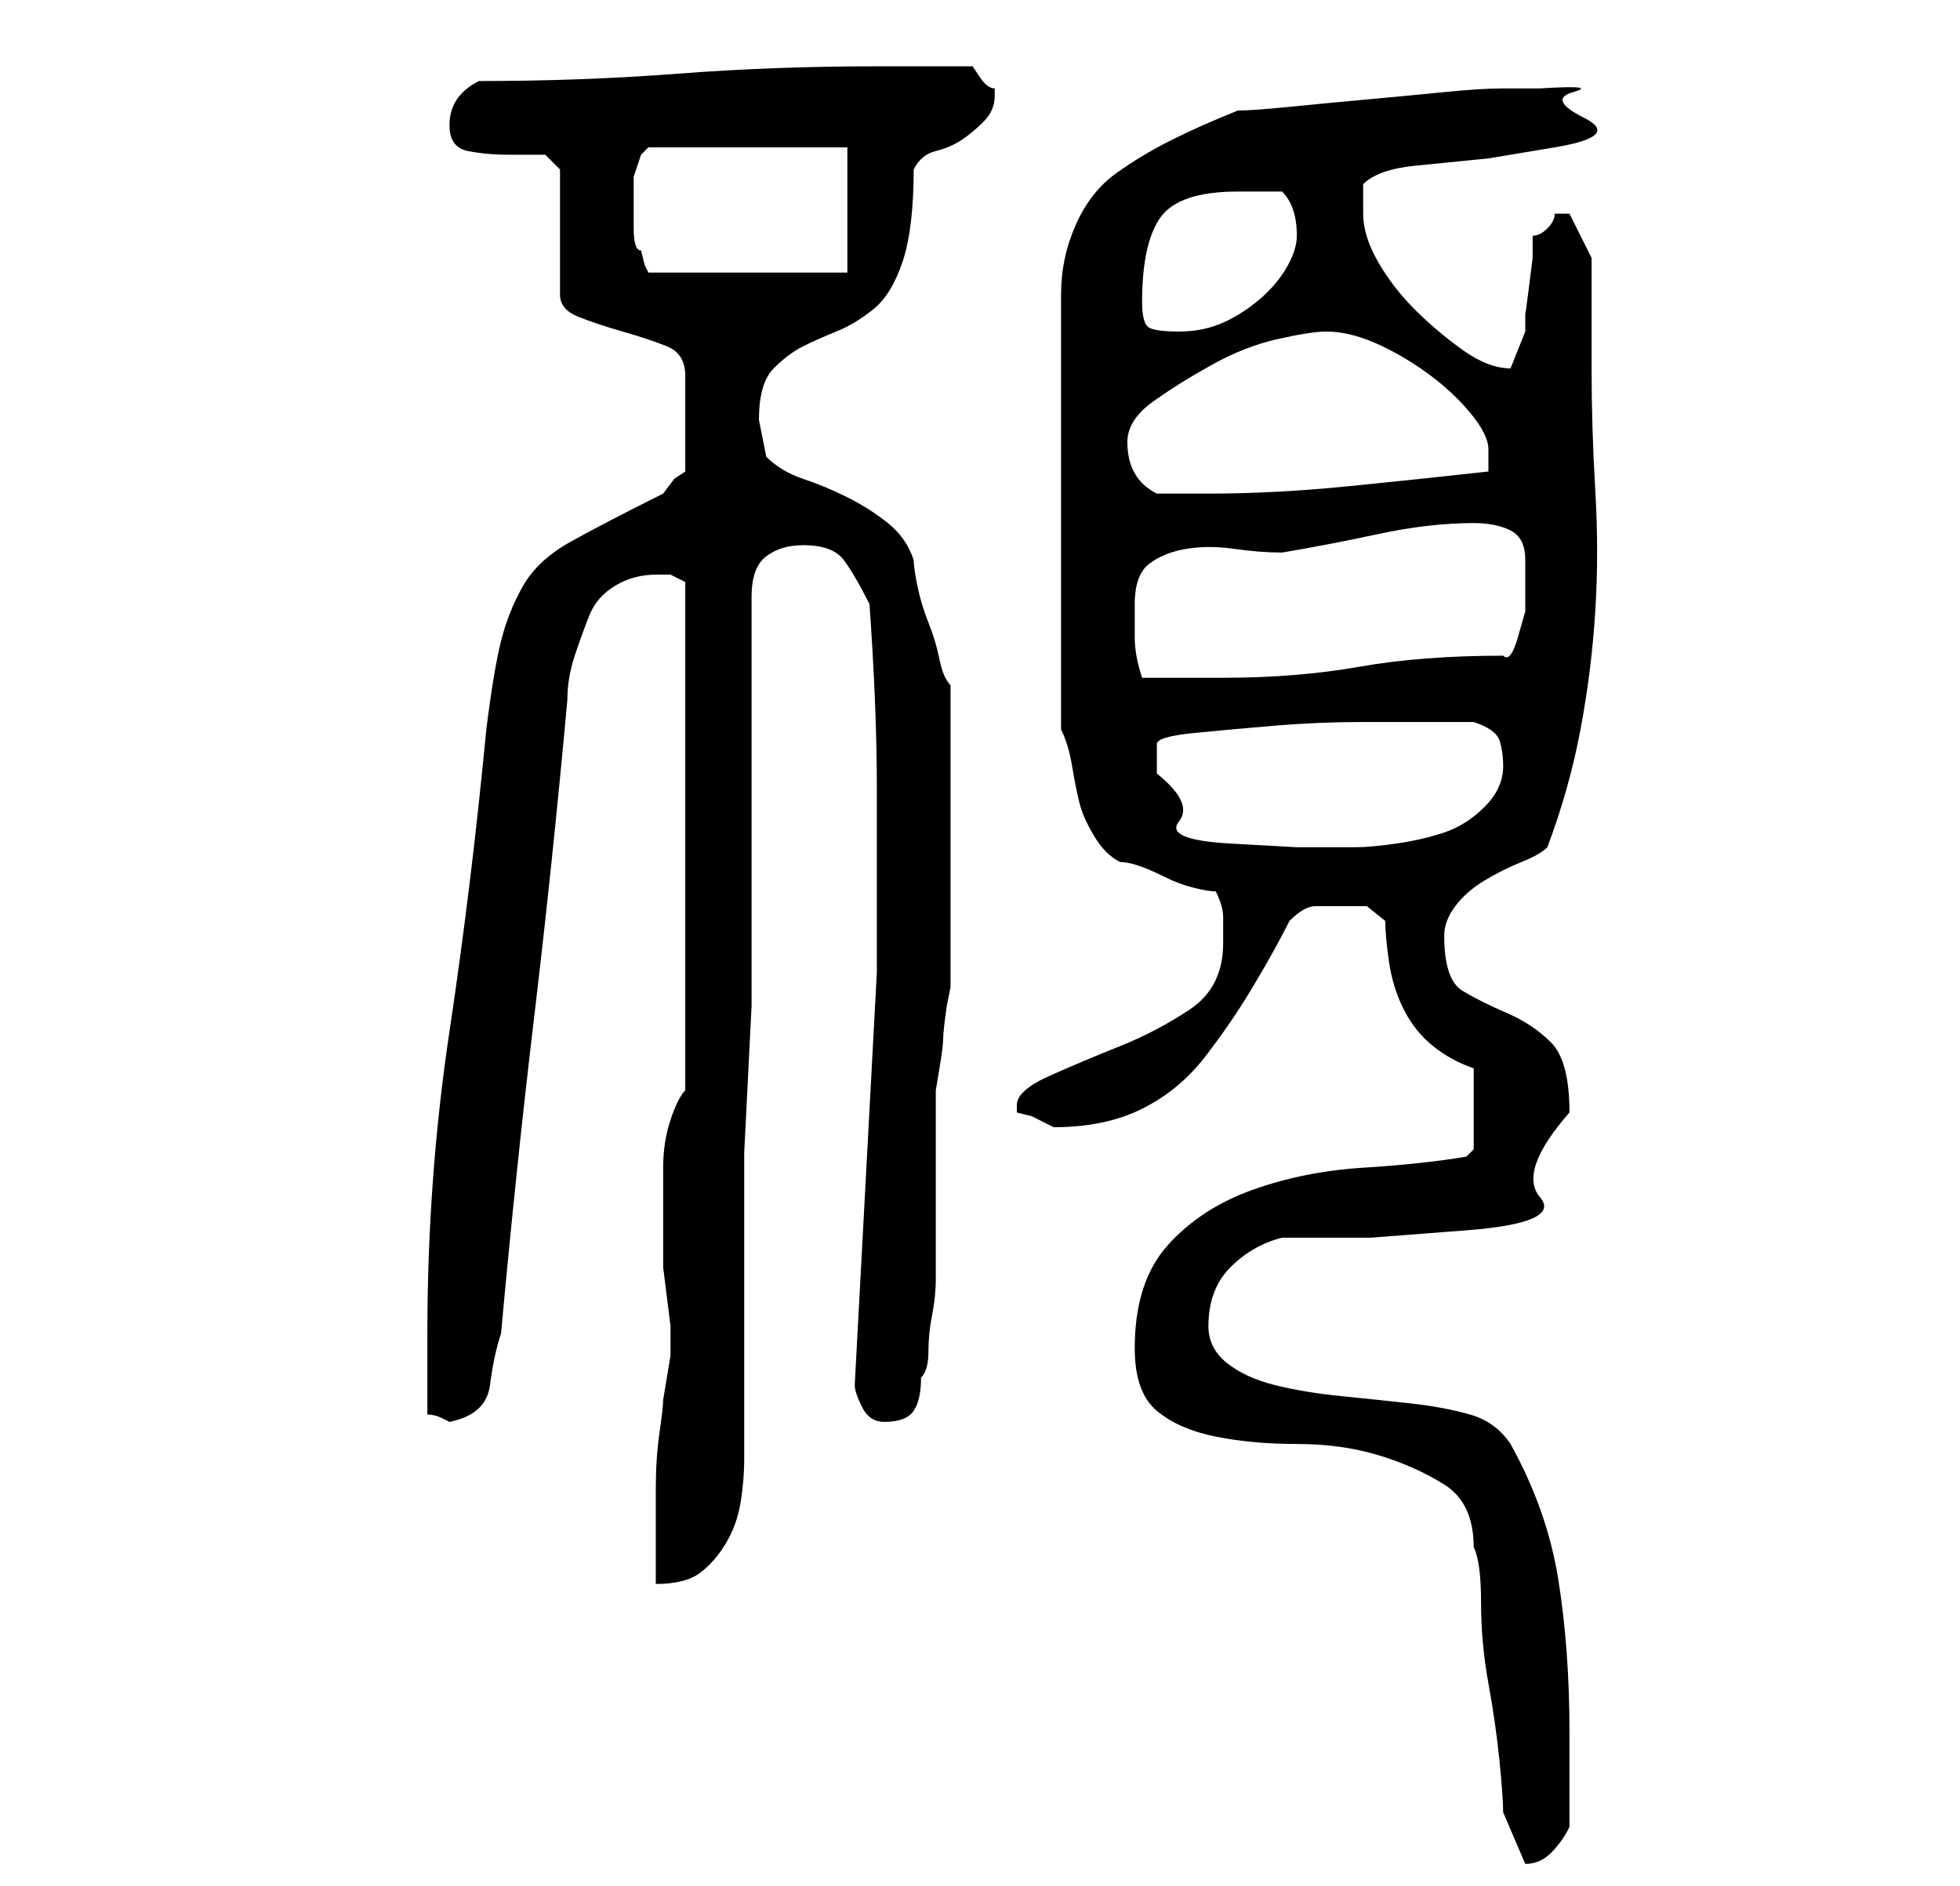 <?xml version="1.0" standalone="no"?>
<!DOCTYPE svg PUBLIC "-//W3C//DTD SVG 1.1//EN" "http://www.w3.org/Graphics/SVG/1.1/DTD/svg11.dtd" >
<svg xmlns="http://www.w3.org/2000/svg" xmlns:xlink="http://www.w3.org/1999/xlink" version="1.1" viewBox="-10 0 266 256">
   <path fill="currentColor"
d="M194 246l3 7v0q2 0 3.5 -1.5t2.5 -3.5v-13q0 -11 -1.5 -20.5t-6.5 -18.5q-2 -3 -5.5 -4t-8 -1.5t-9.5 -1t-9 -1.5t-6.5 -3t-2.5 -5q0 -5 3 -8t7 -4h12t13 -1t10 -4.5t4 -11.5q0 -7 -2.5 -9.5t-6 -4t-6 -3t-2.5 -7.5q0 -2 1.5 -4t4 -3.5t5 -2.5t3.5 -2q3 -8 4.5 -16t2 -16
t0 -16.5t-0.5 -16.5v-4v-4.5v-4.5v-2l-3 -6h-0.5h-0.5h-0.5h-0.5q0 1 -1 2t-2 1v3t-0.5 4t-0.5 3.5v2.5t-1 2.5t-1 2.5v0q-3 0 -6.5 -2.5t-6.5 -5.5t-5 -6.5t-2 -6.5v-2v-2q2 -2 7 -2.5l10 -1t9 -1.5t4 -4t-1.5 -3.5t-4.5 -0.5h-5q-3 0 -8 0.5t-10.5 1t-10.5 1t-7 0.5
q-5 2 -9 4t-7.5 4.5t-5.5 7t-2 9.5v59q1 2 1.5 5t1 5t2 4.5t3.5 3.5q1 0 2.5 0.5t3.5 1.5t4 1.5t3 0.5q1 2 1 3.5v3.5q0 6 -4.5 9t-9.5 5t-9.5 4t-4.5 4v1v0l2 0.5t3 1.5v0q7 0 12 -2.5t8.5 -7t6.5 -9.5t5 -9q2 -2 3.5 -2h3.5h3.5t2.5 2q0 2 0.5 5.5t2 6.5t4 5t5.5 3v11
l-1 1q-6 1 -14 1.5t-15 3t-11.5 7.5t-4.5 14q0 6 3 8.5t8 3.5t11 1t11 1.5t9 4t4 8.5q1 2 1 7.5t1 11t1.5 10.5t0.5 7zM81 183v1l-0.5 3l-0.5 3q0 1 -0.5 4.5t-0.5 7.5v8v5q4 0 6 -1.5t3.5 -4t2 -5.5t0.5 -6v-7v-11v-11v-7v-5.5t0.5 -10t0.5 -10v-5.5v-50q0 -4 2 -5.5
t5 -1.5q4 0 5.5 2t3.5 6q1 14 1 25v25t-1.5 28t-1.5 28q0 1 1 3t3 2q3 0 4 -1.5t1 -4.5q1 -1 1 -3.5t0.5 -5t0.5 -5v-3.5v-4v-7v-7v-4t0.5 -3t0.5 -4t0.5 -4.5l0.5 -2.5v-2.5v-5.5v-7v-5v-4v-6v-6.5v-4.5q-1 -1 -1.5 -3.5t-1.5 -5t-1.5 -5t-0.5 -3.5q-1 -3 -3.5 -5
t-5.5 -3.5t-6 -2.5t-5 -3l-0.5 -2.5l-0.5 -2.5q0 -5 2 -7t4 -3t4.5 -2t5 -3t4 -6.5t1.5 -12.5q1 -2 3 -2.5t3.5 -1.5t3 -2.5t1.5 -3.5v-1q-1 0 -2 -1.5l-1 -1.5h-3h-3.5h-3.5h-3q-14 0 -27 1t-27 1q-4 2 -4 6q0 3 2.5 3.5t5.5 0.5h5t2 2v17q0 2 2.5 3t6 2t6 2t2.5 4v13
l-1.5 1t-1.5 2q-8 4 -12.5 6.5t-6.5 6t-3 7.5t-2 12q-2 21 -5 41t-3 41v11q1 0 2 0.5l1 0.5q5 -1 5.5 -5t1.5 -7q2 -22 4.5 -43t4.5 -43q0 -3 1 -6t2 -5.5t3.5 -4t5.5 -1.5h2t2 1v69q-1 1 -2 4t-1 6.5v7v4.5v2t0.5 4t0.5 4v2v1zM147 105v-4q0 -1 5 -1.5t11 -1t12 -0.5h8h7
q3 1 3.5 2.5t0.5 3.5q0 3 -2.5 5.5t-5.5 3.5t-6.5 1.5t-5.5 0.5h-8t-9 -0.5t-7 -3t-3 -6.5zM144 82q0 -4 2 -5.5t5 -2t6.5 0t6.5 0.5q6 -1 13 -2.5t13 -1.5q3 0 5 1t2 4v3v4t-1 3.5t-2 2.5q-11 0 -19.5 1.5t-18.5 1.5h-11q-1 -3 -1 -5.5v-4.5zM143 60q0 -3 3.5 -5.5t8 -5
t9 -3.5t6.5 -1q3 0 6.5 1.5t7 4t6 5.5t2.5 5v1.5v1.5q-9 1 -19 2t-19 1h-4h-3q-4 -2 -4 -7zM145 41q0 -8 2.5 -11.5t10.5 -3.5h3h3q1 1 1.5 2.5t0.5 3.5t-1.5 4.5t-4 4.5t-5 3t-5.5 1t-4 -0.5t-1 -3.5zM76 26v-2t1 -3l1 -1h27v17h-27l-0.5 -1t-0.5 -2q-1 0 -1 -3v-5z" />
</svg>

